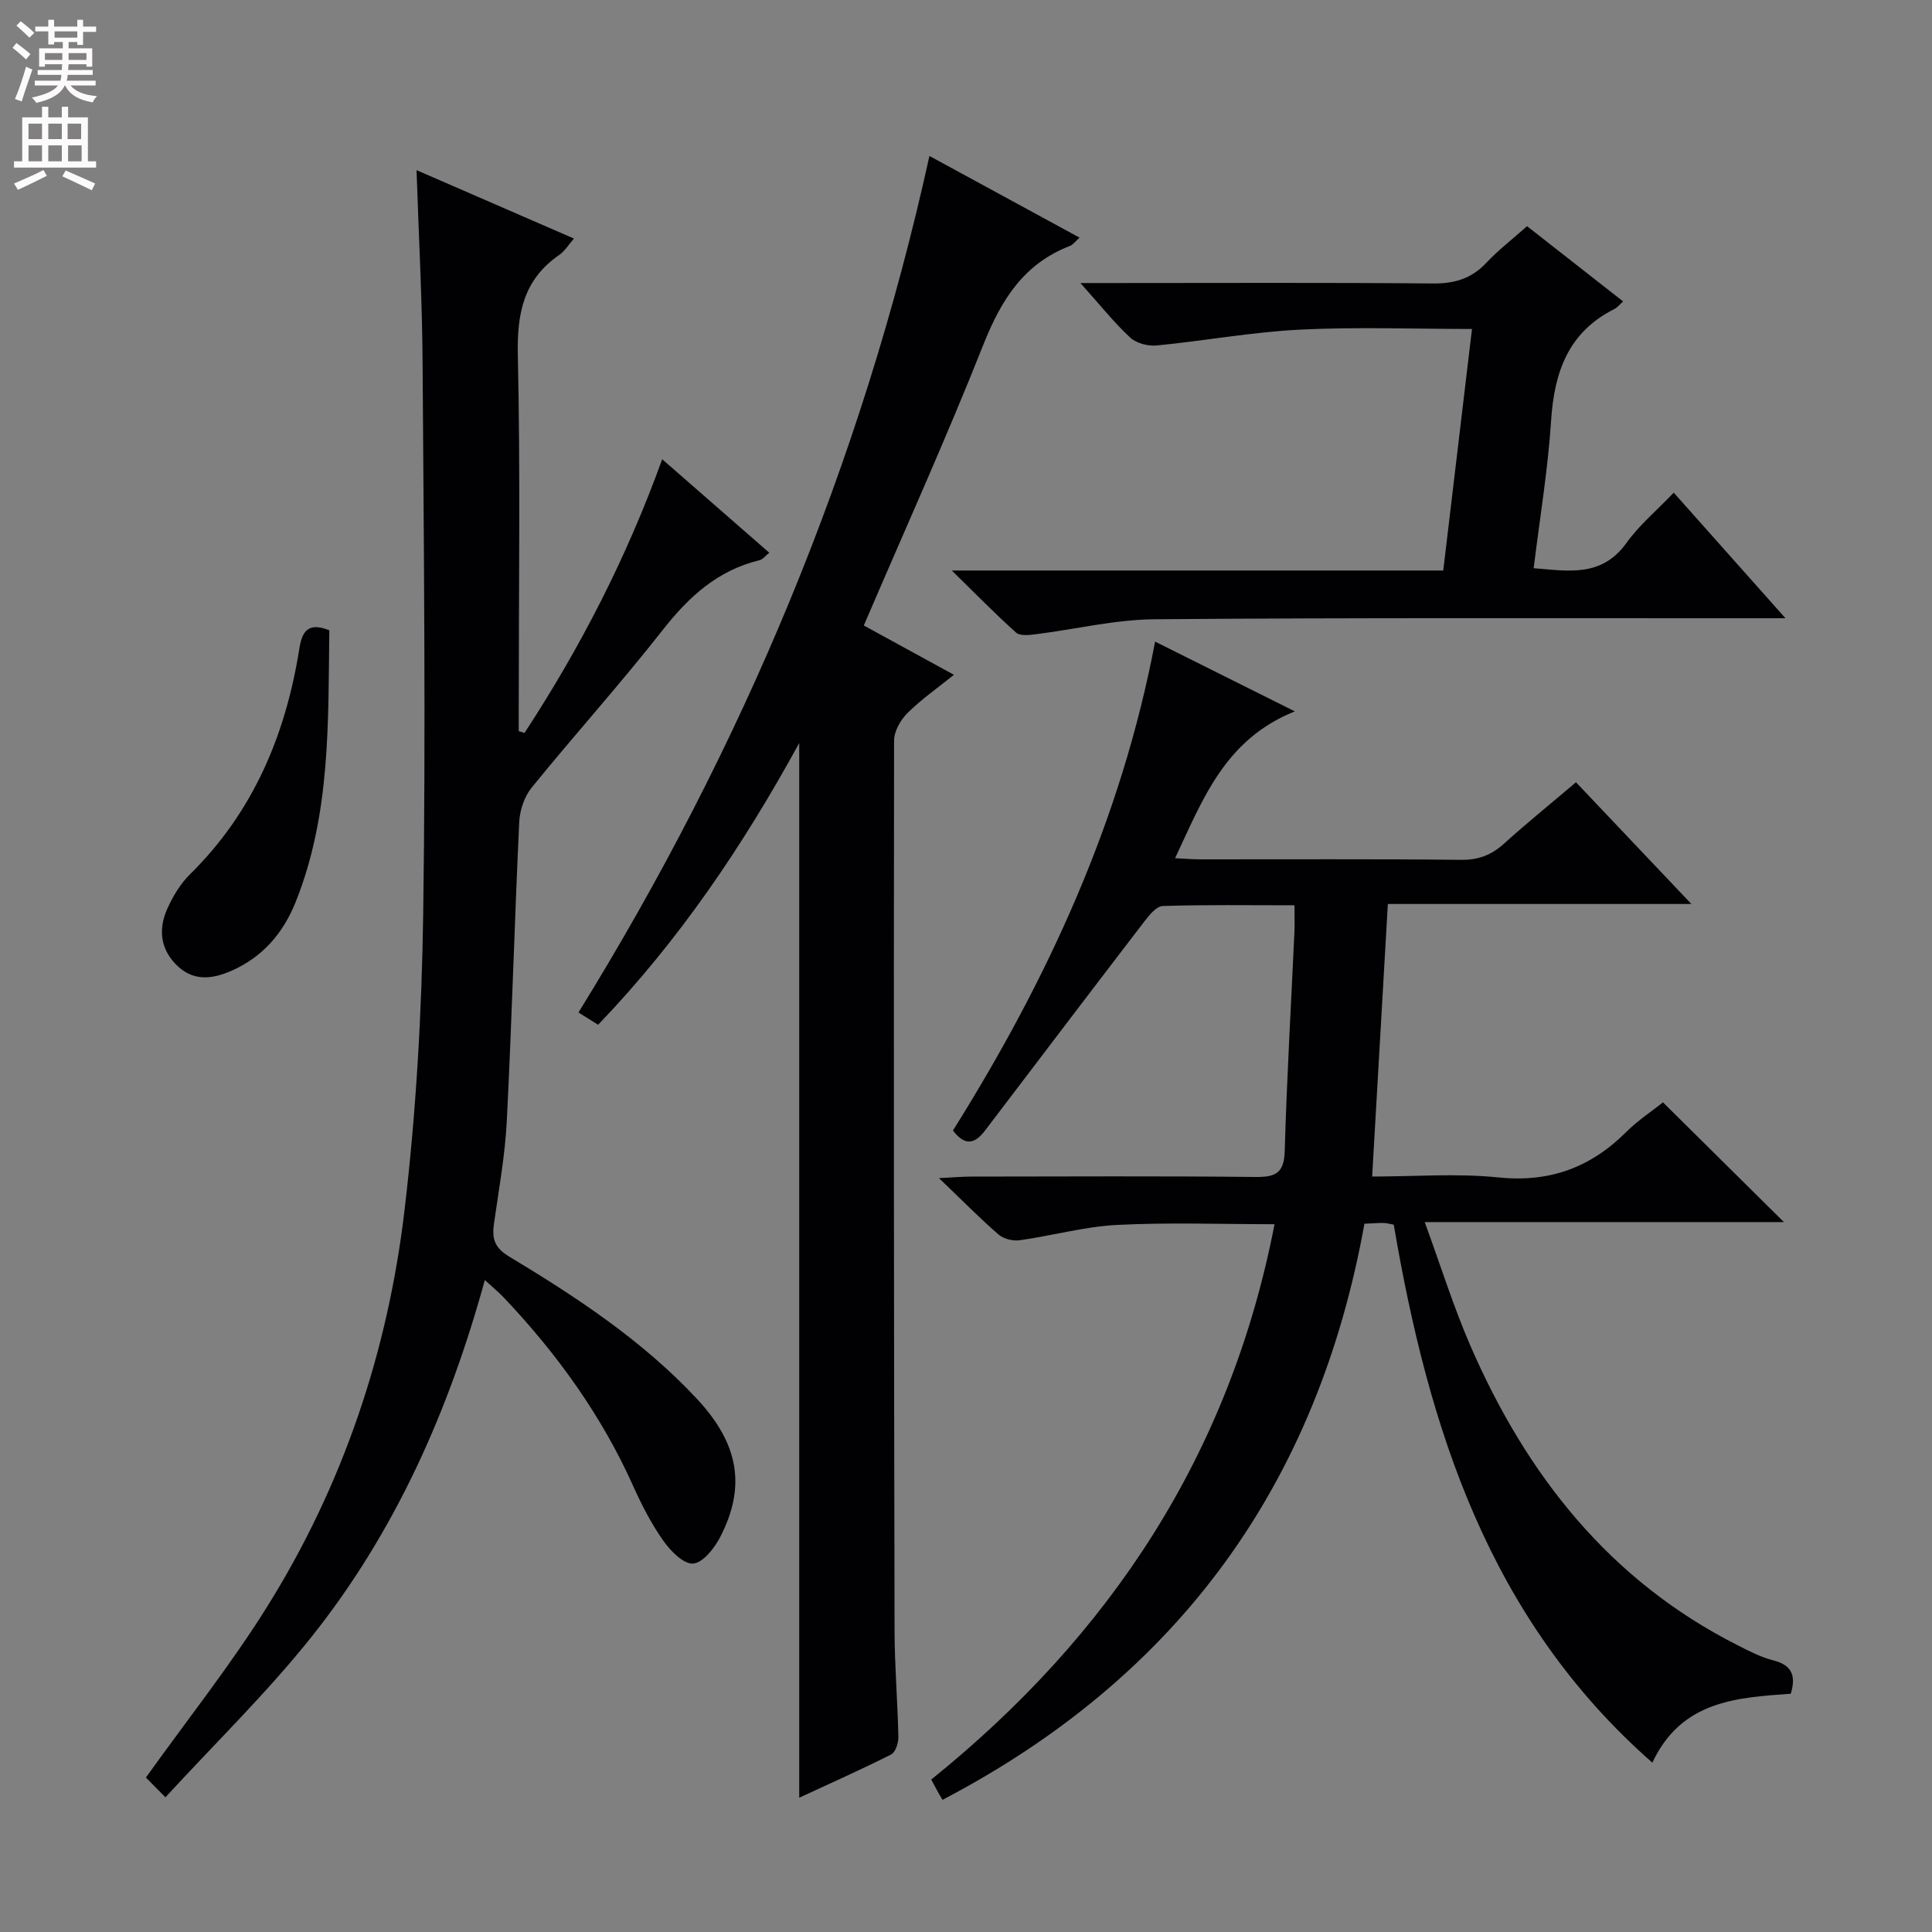 <svg enable-background="new 0 0 400 400" viewBox="0 0 400 400" xmlns="http://www.w3.org/2000/svg"><rect x="0" y="0" width="400" height="400" fill="#808080" stroke="none"/><g fill="#010103"><path d="m197.3 234.06c19.62-31.31 34.87-64.32 41.85-101.22 9.33 4.66 18.34 9.16 28.93 14.44-14.47 5.8-19.04 18.17-24.79 30.4 2.07.1 3.65.24 5.24.24 18 .02 35.99-.1 53.99.1 3.63.04 6.3-1.02 8.91-3.39 4.68-4.23 9.6-8.21 14.86-12.67 7.77 8.2 15.37 16.21 23.89 25.2-21.65 0-42.12 0-62.84 0-1.1 19.05-2.15 37.39-3.25 56.43 8.88 0 17.57-.7 26.09.18 10.61 1.1 19.1-2.02 26.49-9.38 2.45-2.44 5.4-4.38 7.63-6.16 8.41 8.32 16.63 16.46 25.04 24.79-24.11 0-48.57 0-74.37 0 3.39 9.25 5.99 17.63 9.47 25.63 11.61 26.7 28.79 48.58 55.34 61.99 2.37 1.2 4.78 2.47 7.32 3.11 3.73.94 4.85 2.99 3.66 6.92-11.07.8-22.63 1.38-28.66 14.27-33.85-29.73-46.35-69.26-53.54-111.39-.88-.15-1.51-.34-2.14-.35-1.15-.01-2.3.09-3.93.16-9.66 53.64-38.22 93.59-87.36 119.28-.36-.62-.7-1.2-1.03-1.79-.4-.72-.78-1.44-1.3-2.41 37.07-29.88 61.84-67.32 71.08-114.98-11.14 0-21.91-.4-32.63.15-6.74.35-13.4 2.23-20.13 3.17-1.41.2-3.35-.28-4.39-1.19-3.87-3.36-7.48-7.03-12.32-11.67 3.22-.16 4.92-.32 6.62-.32 19.66-.02 39.33-.13 58.99.08 4.18.04 5.84-.89 5.97-5.4.43-15.13 1.32-30.24 2.01-45.36.07-1.63.01-3.27.01-5.49-9.36 0-18.32-.14-27.27.15-1.33.04-2.83 1.92-3.86 3.26-11.03 14.37-21.97 28.81-32.94 43.23-1.94 2.54-4.01 3.47-6.64-.01z"/><path d="m86.24 35.23c10.94 4.75 21.54 9.36 32.59 14.16-1.14 1.3-1.91 2.61-3.04 3.39-7.39 5.08-8.77 12.09-8.58 20.71.54 24.15.19 48.32.19 72.48v5.4c.4.13.79.25 1.19.38 11.53-17.61 21.13-36.24 28.51-56.67 7.64 6.67 14.75 12.88 22.17 19.36-.84.66-1.35 1.39-2.01 1.54-8.67 2.1-14.65 7.56-20.05 14.45-8.73 11.13-18.22 21.66-27.14 32.64-1.52 1.87-2.46 4.7-2.57 7.14-.97 20.6-1.53 41.22-2.57 61.82-.36 7.11-1.64 14.18-2.65 21.25-.44 3.06.01 4.99 3.09 6.85 13.98 8.42 27.62 17.39 38.87 29.43 8.71 9.32 10.28 18.15 4.88 28.65-1.19 2.32-3.58 5.35-5.62 5.51-1.96.16-4.69-2.62-6.18-4.74-2.47-3.51-4.47-7.41-6.24-11.34-6.54-14.59-15.74-27.33-26.67-38.89-1.11-1.18-2.38-2.21-4.03-3.73-7.48 27.21-18.6 52.18-35.88 73.87-9.18 11.53-19.83 21.88-30.25 33.22-2.18-2.2-3.4-3.44-4.04-4.09 8.66-12.12 17.58-23.32 25.11-35.39 15.63-25.03 24.93-52.61 28.4-81.8 2.43-20.42 3.6-41.07 3.9-61.63.54-37.65.13-75.31-.12-112.97-.05-13.42-.79-26.85-1.26-41z"/><path d="m192.43 32.29c10.61 5.78 20.64 11.23 31.08 16.91-.88.77-1.35 1.47-2 1.72-9.58 3.69-14.25 11.21-17.92 20.45-7.71 19.44-16.33 38.51-24.75 58.13 6.17 3.38 12.11 6.63 18.66 10.21-3.37 2.72-6.74 5.06-9.61 7.91-1.43 1.42-2.77 3.76-2.78 5.69-.09 61.47-.03 122.93.1 184.4.02 7.31.64 14.62.79 21.93.02 1.23-.6 3.15-1.51 3.61-6.18 3.12-12.52 5.93-19.02 8.95 0-72.88 0-145.22 0-218.36-11.65 21.28-24.86 40.85-41.64 58.33-1.26-.79-2.45-1.54-4.06-2.55 33.95-54.93 58.6-113.54 72.66-177.33z"/><path d="m197.06 118.12h101.75c1.98-16.68 3.93-33.06 5.95-50.01-12.12 0-23.92-.45-35.67.14-9.91.5-19.74 2.32-29.63 3.28-1.8.17-4.22-.47-5.49-1.66-3.35-3.12-6.23-6.75-10.28-11.27h6.53c22.15 0 44.3-.11 66.45.09 4.5.04 7.99-1.01 11.08-4.3 2.49-2.65 5.41-4.89 8.41-7.56 6.63 5.19 13.12 10.28 19.89 15.58-.71.63-1.2 1.27-1.85 1.59-9.52 4.79-12.41 13.05-13.06 23.08-.65 10.08-2.33 20.09-3.61 30.56 7.13.56 14.05 1.95 19.21-5.23 2.67-3.72 6.3-6.75 9.79-10.41 7.76 8.72 15.02 16.88 23.13 26-2.76 0-4.47 0-6.19 0-41.47.02-82.94-.13-124.41.21-8.23.07-16.43 2.08-24.66 3.11-1.34.17-3.22.38-4.02-.34-4.28-3.82-8.29-7.94-13.32-12.86z"/><path d="m68.18 130.5c-.25 18.94.32 38.07-6.98 56.28-2.58 6.43-6.84 11.38-13.28 14.21-3.87 1.7-7.75 2.23-11.14-.97-3.59-3.39-4.07-7.61-2.12-11.92 1.15-2.54 2.67-5.1 4.63-7.04 13.13-12.91 19.84-28.88 22.68-46.73.54-3.45 1.71-5.65 6.21-3.83z"/></g><path d="m2.6 9.9.8-1c.9.7 1.9 1.4 2.9 2.3l-.9 1.1c-1.1-1-2-1.8-2.8-2.4zm.5 10.6c.9-2.1 1.6-4.3 2.3-6.7.4.2.8.4 1.3.6-.7 2.1-1.5 4.3-2.2 6.6zm.3-15.2.9-.9c1 .8 2 1.6 2.8 2.4l-1 1c-.9-.9-1.8-1.7-2.7-2.5zm12.6-1.2h1.2v1.4h2.7v1.1h-2.7v2.7h-1.2v-.6h-1.8v1.3h4.9v3.8h-1.2v-.5h-3.7c0 .4-.1.9-.1 1.2h5.1v1h-5.2c0 .5-.1.9-.2 1.2h6v1h-5.2c1.1 1.3 2.9 2 5.5 2.2-.4.4-.7.8-.9 1.3-2.9-.5-4.8-1.6-5.7-3.5h-.1c-.8 1.7-2.7 2.9-5.9 3.6-.2-.4-.6-.8-.9-1.1 2.8-.6 4.6-1.4 5.4-2.5h-4.8v-1h5.3c.1-.3.2-.7.2-1.2h-4.9v-1h5c0-.4 0-.8.1-1.2h-3.6v.5h-1.2v-3.8h4.9v-1.3h-1.8v.5h-1.2v-2.7h-2.7v-1h2.7v-1.4h1.2v1.4h4.8zm-6.7 8.3h3.6c0-.4 0-.9 0-1.4h-3.6zm1.9-4.6h4.8v-1.3h-4.7v1.3zm6.7 3.2h-3.7v1.4h3.7z" fill="#fcfafa"/><path d="m8.7 22.1h1.3v2.2h2.8v-2.2h1.3v2.2h4.1v9.1h1.7v1.3h-17v-1.3h1.7v-9.1h4.1zm.3 13.1.7 1.2c-1.8.9-3.8 1.9-6 2.9-.2-.4-.5-.8-.8-1.3 2.3-1 4.4-1.9 6.1-2.8zm-3.1-6.4h2.8v-3.2h-2.8zm0 4.6h2.8v-3.3h-2.8zm4.1-4.6h2.8v-3.2h-2.8zm0 4.6h2.8v-3.3h-2.8zm3.6 1.9c2.1.9 4.1 1.8 6.1 2.7l-.7 1.4c-2.2-1.1-4.2-2-6.1-2.9zm3.2-9.7h-2.8v3.2h2.8zm-2.7 7.8h2.8v-3.3h-2.8z" fill="#fcfafa"/></svg>